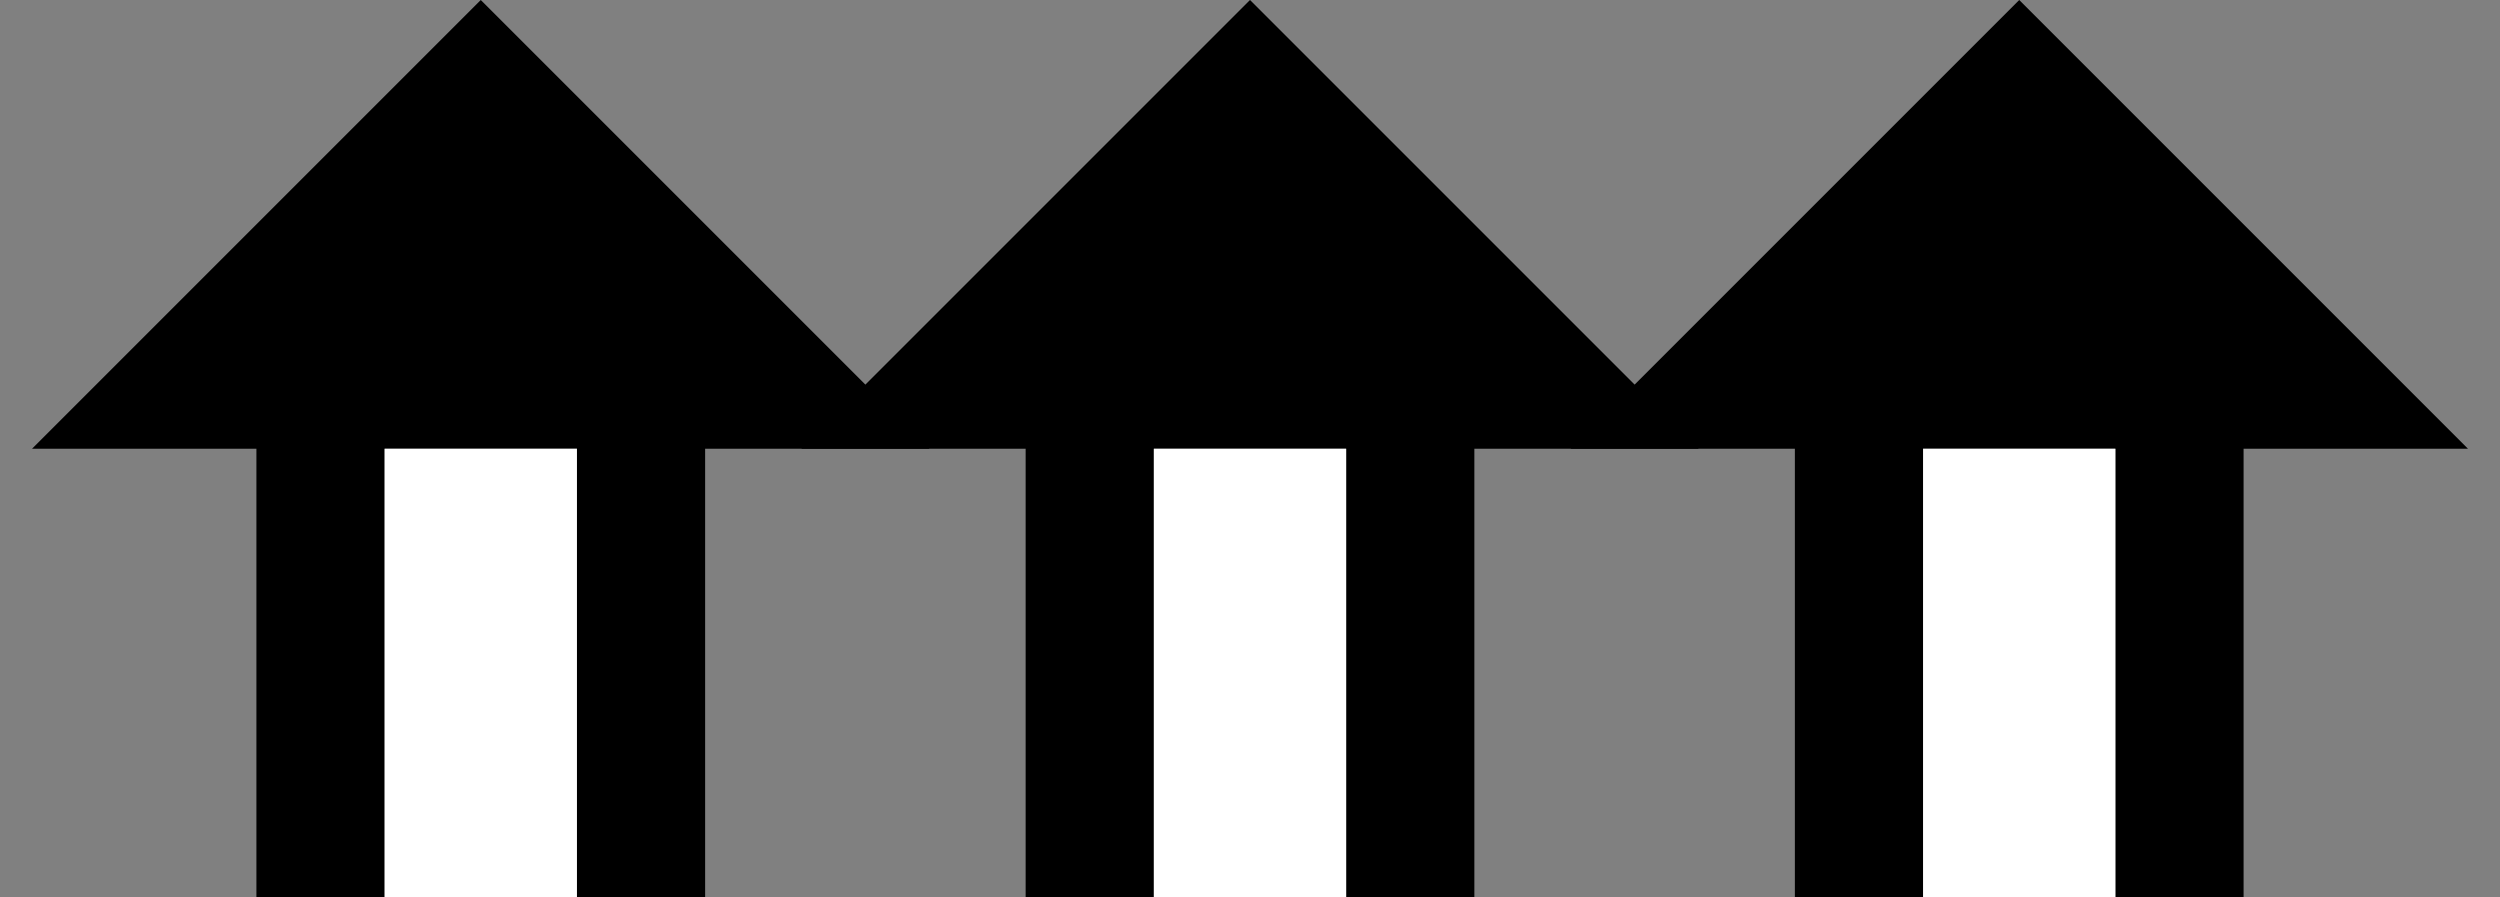 <svg xmlns="http://www.w3.org/2000/svg" version="1.0" width="39" height="14"><rect width="100%" height="100%" fill="#808080" stroke="none"/><path d="M7.5 0l-7 7h14l-7-7zM4 7h2v7H4V7zM9 7h2v7H9V7z"/><path d="M6 7v7h3V7H6z" fill="#fff"/><path d="M19.5 0l-7 7h14l-7-7zM16 7h2v7h-2V7zM21 7h2v7h-2V7z"/><path d="M18 7v7h3V7h-3z" fill="#fff"/><path d="M31.5 0l-7 7h14l-7-7zM28 7h2v7h-2V7zM33 7h2v7h-2V7z"/><path d="M30 7v7h3V7h-3z" fill="#fff"/></svg>